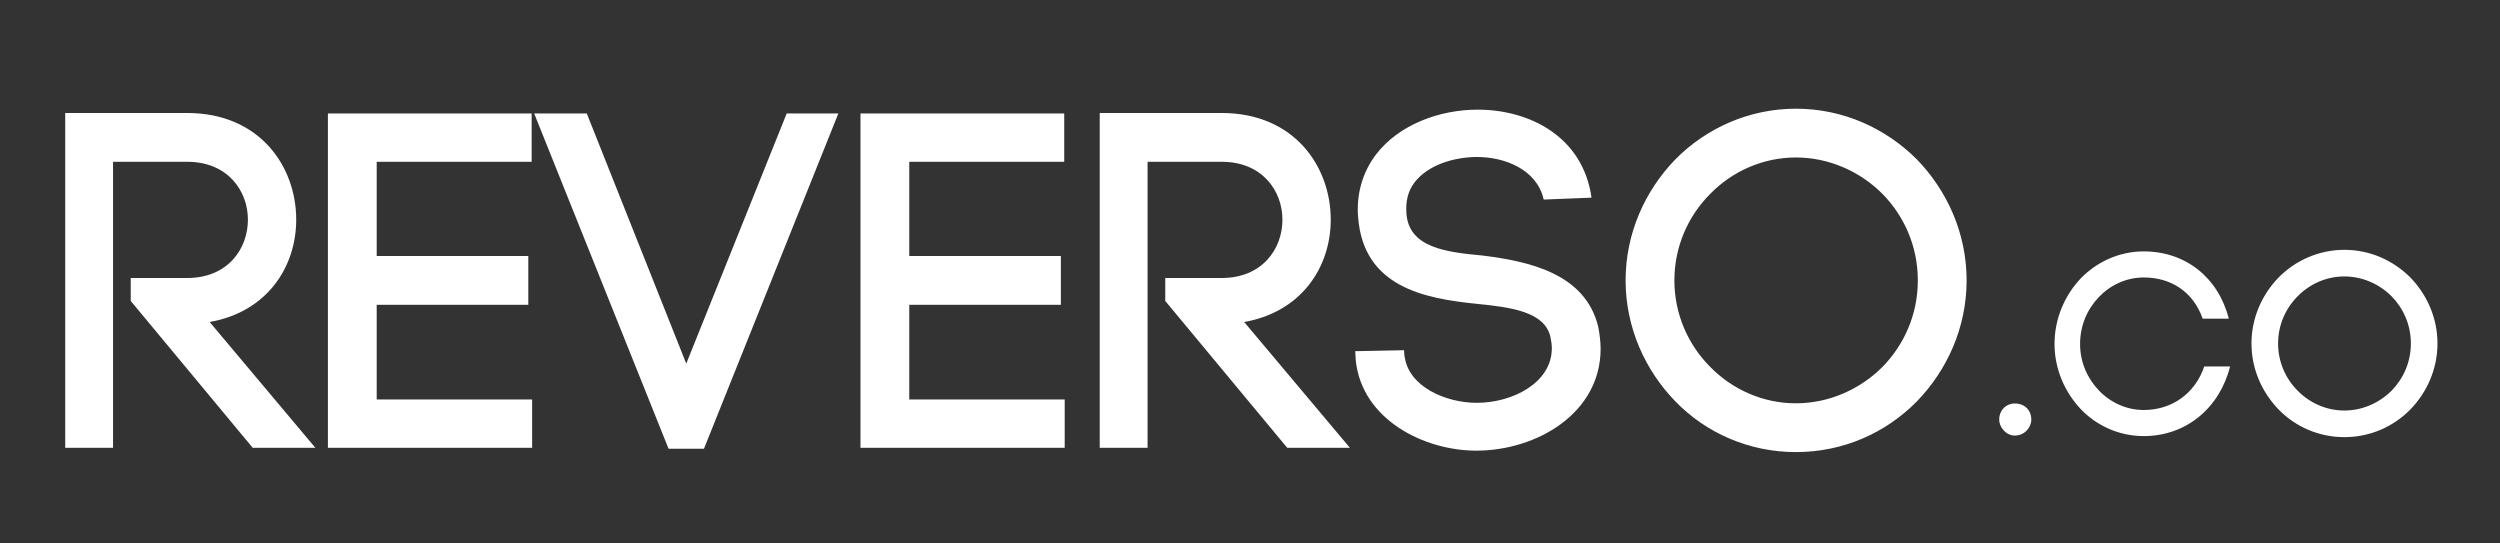 <?xml version="1.0" encoding="UTF-8"?>
<svg width="115px" height="25px" viewBox="0 0 115 25" version="1.1" xmlns="http://www.w3.org/2000/svg" xmlns:xlink="http://www.w3.org/1999/xlink">
    <rect x="0" y="0" width="115" height="25" fill="#333333" stroke="none"/>
    <!-- Generator: Sketch 43.2 (39069) - http://www.bohemiancoding.com/sketch -->
    <title>logo-white</title>
    <desc>Created with Sketch.</desc>
    <defs></defs>
    <g id="Symbols" stroke="none" stroke-width="1" fill="none" fill-rule="evenodd">
        <g id="logo-white" fill="#FFFFFF">
            <g>
                <path d="M6.014,13.844 L11.624,20.598 L14.506,20.598 L9.644,14.812 C12.284,14.35 13.626,12.282 13.626,10.104 C13.626,7.662 11.954,5.198 8.61,5.198 L3,5.198 L3,20.598 L5.2,20.598 L5.2,7.442 L8.61,7.442 C10.48,7.442 11.404,8.784 11.404,10.104 C11.404,11.446 10.48,12.788 8.61,12.788 L6.014,12.788 L6.014,13.844 Z M17.328,14.02 L24.302,14.02 L24.302,11.776 L17.328,11.776 L17.328,7.442 L24.456,7.442 L24.456,5.22 L15.084,5.22 L15.084,20.598 L24.478,20.598 L24.478,18.376 L17.328,18.376 L17.328,14.02 Z M31.568,16.726 L26.992,5.22 L24.572,5.22 L30.754,20.642 L32.382,20.642 L38.564,5.22 L36.188,5.22 L31.568,16.726 Z M41.826,14.02 L48.8,14.02 L48.8,11.776 L41.826,11.776 L41.826,7.442 L48.954,7.442 L48.954,5.22 L39.582,5.22 L39.582,20.598 L48.976,20.598 L48.976,18.376 L41.826,18.376 L41.826,14.02 Z M53.602,13.844 L59.212,20.598 L62.094,20.598 L57.232,14.812 C59.872,14.35 61.214,12.282 61.214,10.104 C61.214,7.662 59.542,5.198 56.198,5.198 L50.588,5.198 L50.588,20.598 L52.788,20.598 L52.788,7.442 L56.198,7.442 C58.068,7.442 58.992,8.784 58.992,10.104 C58.992,11.446 58.068,12.788 56.198,12.788 L53.602,12.788 L53.602,13.844 Z M73.21,9.092 C72.814,6.276 70.35,5.044 67.974,5.044 C66.192,5.044 64.344,5.748 63.31,7.09 C62.65,7.948 62.386,8.982 62.474,10.016 L62.474,9.994 C62.716,13.206 65.532,13.734 67.93,13.976 C69.47,14.13 71.054,14.328 71.318,15.494 C71.362,15.692 71.384,15.868 71.384,16.022 C71.384,17.606 69.58,18.53 67.93,18.53 C66.5,18.53 64.762,17.782 64.608,16.352 L64.608,16.44 L64.586,16.11 L62.342,16.154 L62.364,16.572 C62.65,19.322 65.532,20.73 67.908,20.73 C70.68,20.73 73.628,19.014 73.628,16.044 C73.628,15.736 73.584,15.362 73.518,15.032 C72.924,12.568 70.306,12.018 68.194,11.754 C66.544,11.6 64.806,11.402 64.696,9.818 C64.652,9.29 64.762,8.784 65.07,8.388 C65.686,7.596 66.83,7.244 67.864,7.222 C69.206,7.2 70.702,7.794 71.01,9.18 L73.21,9.092 Z M88.22,12.898 C88.22,11.314 87.582,9.928 86.592,8.916 C85.558,7.882 84.128,7.244 82.61,7.244 C81.092,7.244 79.684,7.882 78.672,8.916 C77.66,9.928 77.022,11.336 77.022,12.898 C77.022,14.46 77.66,15.868 78.672,16.88 C79.684,17.914 81.092,18.552 82.61,18.552 C84.128,18.552 85.558,17.914 86.592,16.88 C87.582,15.868 88.22,14.482 88.22,12.898 Z M74.778,12.898 C74.778,10.72 75.68,8.762 77.066,7.332 C78.474,5.902 80.454,5 82.61,5 C84.788,5 86.746,5.902 88.176,7.332 C89.562,8.762 90.464,10.72 90.464,12.898 C90.464,15.076 89.562,17.034 88.176,18.464 C86.746,19.916 84.788,20.796 82.61,20.796 C80.454,20.796 78.474,19.916 77.066,18.464 C75.68,17.034 74.778,15.076 74.778,12.898 Z" id="Reverso"></path>
                <path d="M92.684,18.56 C92.288,18.56 91.964,18.86 91.964,19.304 C91.964,19.664 92.288,20.036 92.684,20.036 C93.128,20.036 93.44,19.664 93.44,19.304 C93.44,18.86 93.128,18.56 92.684,18.56 Z M94.508,15.824 C94.508,16.988 94.988,18.044 95.708,18.812 C96.44,19.58 97.472,20.06 98.612,20.06 C100.568,20.06 102.104,18.764 102.584,16.856 L101.396,16.856 C100.964,18.128 99.884,18.86 98.612,18.86 C97.808,18.86 97.076,18.512 96.548,17.96 C96.02,17.408 95.684,16.664 95.684,15.824 C95.684,14.96 96.02,14.216 96.548,13.664 C97.076,13.112 97.808,12.764 98.612,12.764 C99.848,12.764 100.88,13.4 101.324,14.66 L102.524,14.66 C102.044,12.764 100.532,11.564 98.612,11.564 C97.472,11.564 96.44,12.056 95.708,12.812 C94.988,13.58 94.508,14.636 94.508,15.824 Z M110.9,15.8 C110.9,14.936 110.552,14.18 110.012,13.628 C109.448,13.064 108.668,12.716 107.84,12.716 C107.012,12.716 106.244,13.064 105.692,13.628 C105.14,14.18 104.792,14.948 104.792,15.8 C104.792,16.652 105.14,17.42 105.692,17.972 C106.244,18.536 107.012,18.884 107.84,18.884 C108.668,18.884 109.448,18.536 110.012,17.972 C110.552,17.42 110.9,16.664 110.9,15.8 Z M103.568,15.8 C103.568,14.612 104.06,13.544 104.816,12.764 C105.584,11.984 106.664,11.492 107.84,11.492 C109.028,11.492 110.096,11.984 110.876,12.764 C111.632,13.544 112.124,14.612 112.124,15.8 C112.124,16.988 111.632,18.056 110.876,18.836 C110.096,19.628 109.028,20.108 107.84,20.108 C106.664,20.108 105.584,19.628 104.816,18.836 C104.06,18.056 103.568,16.988 103.568,15.8 Z" id=".co"></path>
            </g>
        </g>
    </g>
</svg>
